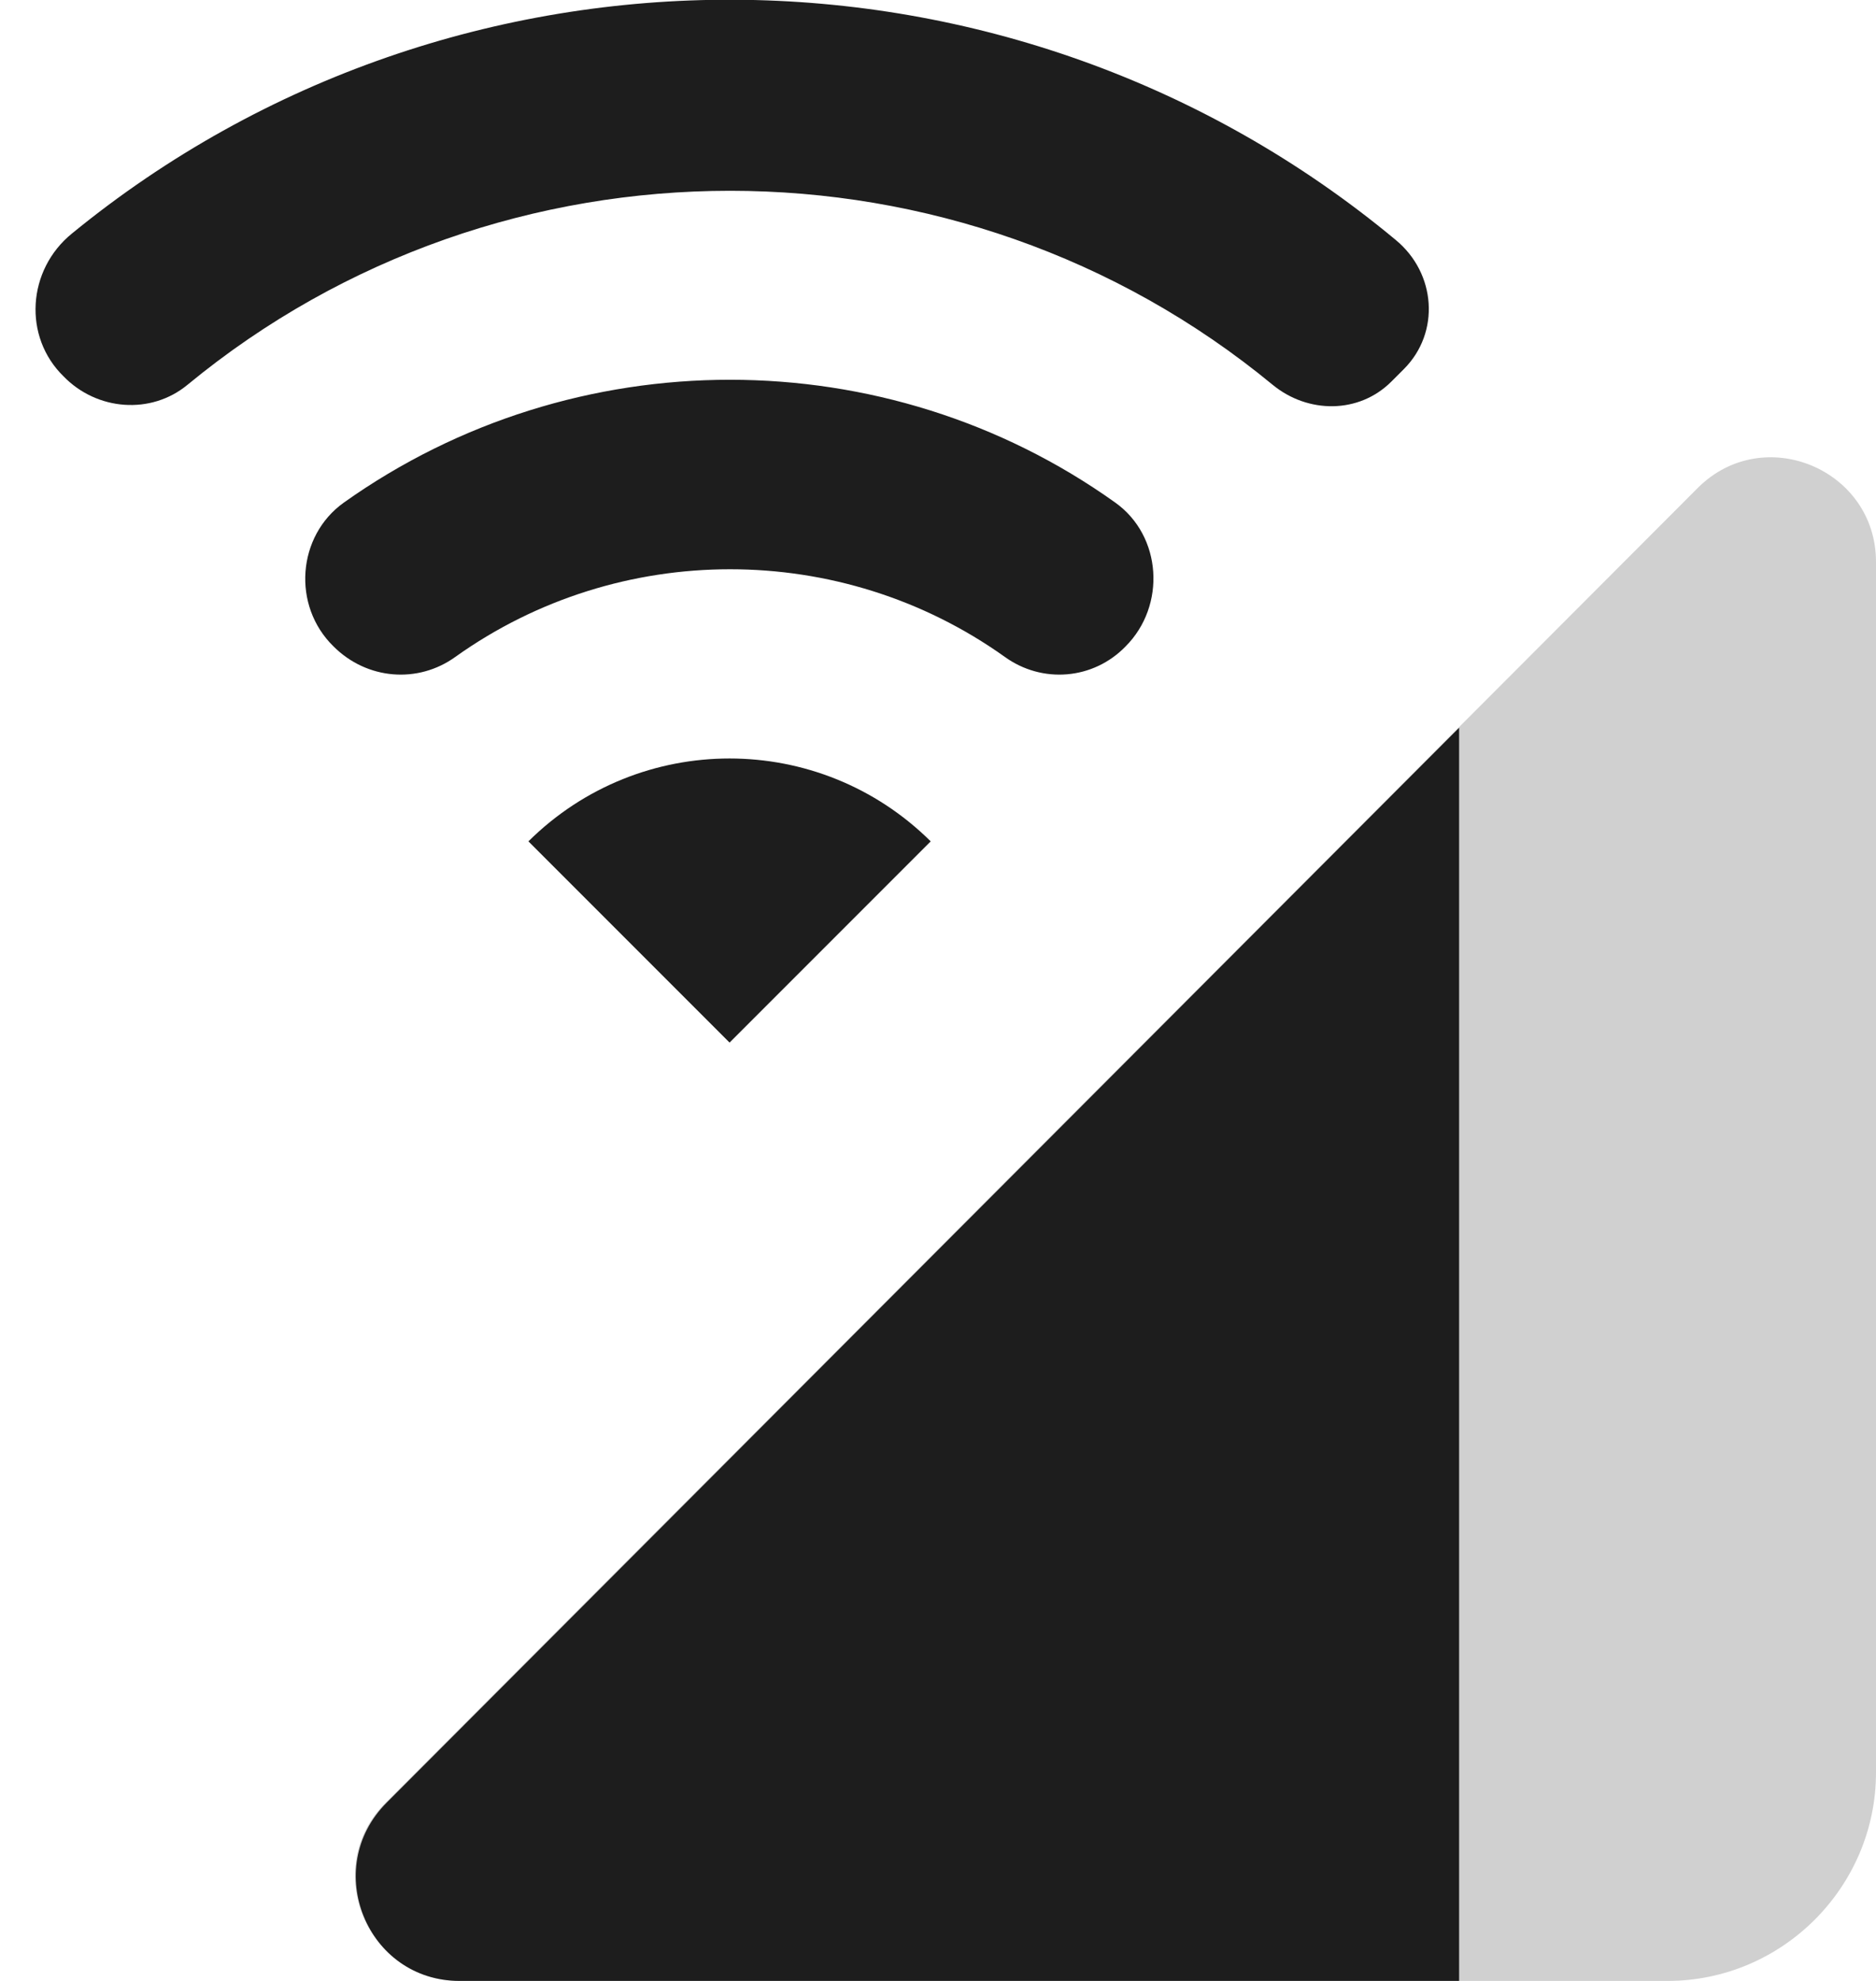<?xml version="1.0" encoding="UTF-8"?>
<svg width="18px" height="19px" viewBox="0 0 18 19" version="1.1" xmlns="http://www.w3.org/2000/svg" xmlns:xlink="http://www.w3.org/1999/xlink">
    <!-- Generator: Sketch 52.5 (67469) - http://www.bohemiancoding.com/sketch -->
    <title>cell_wifi</title>
    <desc>Created with Sketch.</desc>
    <g id="Icons" stroke="none" stroke-width="1" fill="none" fill-rule="evenodd">
        <g id="Rounded" transform="translate(-410, -1219)">
            <g id="Communication" transform="translate(100, 1162)">
                <g id="-Round-/-Communication-/-cell_wifi" transform="translate(306, 54)">
                    <g transform="translate(0, 0)">
                        <polygon id="Path" points="0 0 24 0 24 24 0 24"></polygon>
                        <path d="M8.41,22 L20,22 C21.1,22 22,21.1 22,20 L22,8.39 C22,7.5 20.92,7.05 20.29,7.68 L7.7,20.29 C7.07,20.92 7.52,22 8.41,22 Z" id="🔹Icon-Color" fill="#D0D0D0"></path>
                        <path d="M7.71,20.29 C7.08,20.92 7.52,22 8.41,22 L18,22 L18,9.98 L7.71,20.29 Z M9.07,11.07 L11,13 L12.93,11.07 C11.86,10.01 10.14,10.01 9.07,11.07 Z M8.37,9.3 C9.94,8.18 12.07,8.18 13.64,9.3 C14,9.56 14.49,9.52 14.8,9.2 C15.19,8.81 15.15,8.14 14.7,7.82 C12.5,6.25 9.51,6.25 7.3,7.82 C6.85,8.14 6.8,8.81 7.2,9.2 C7.52,9.52 8.01,9.56 8.37,9.3 Z M16.21,6.69 C16.55,6.97 17.04,6.97 17.35,6.66 L17.47,6.54 C17.82,6.19 17.78,5.62 17.39,5.3 C13.72,2.25 8.37,2.23 4.69,5.24 C4.26,5.59 4.22,6.23 4.61,6.61 C4.93,6.94 5.45,6.98 5.8,6.69 C8.81,4.21 13.2,4.21 16.21,6.69 Z" id="🔹Icon-Color" fill="#1D1D1D"></path>
                    </g>
                </g>
            </g>
        </g>
    </g>
</svg>